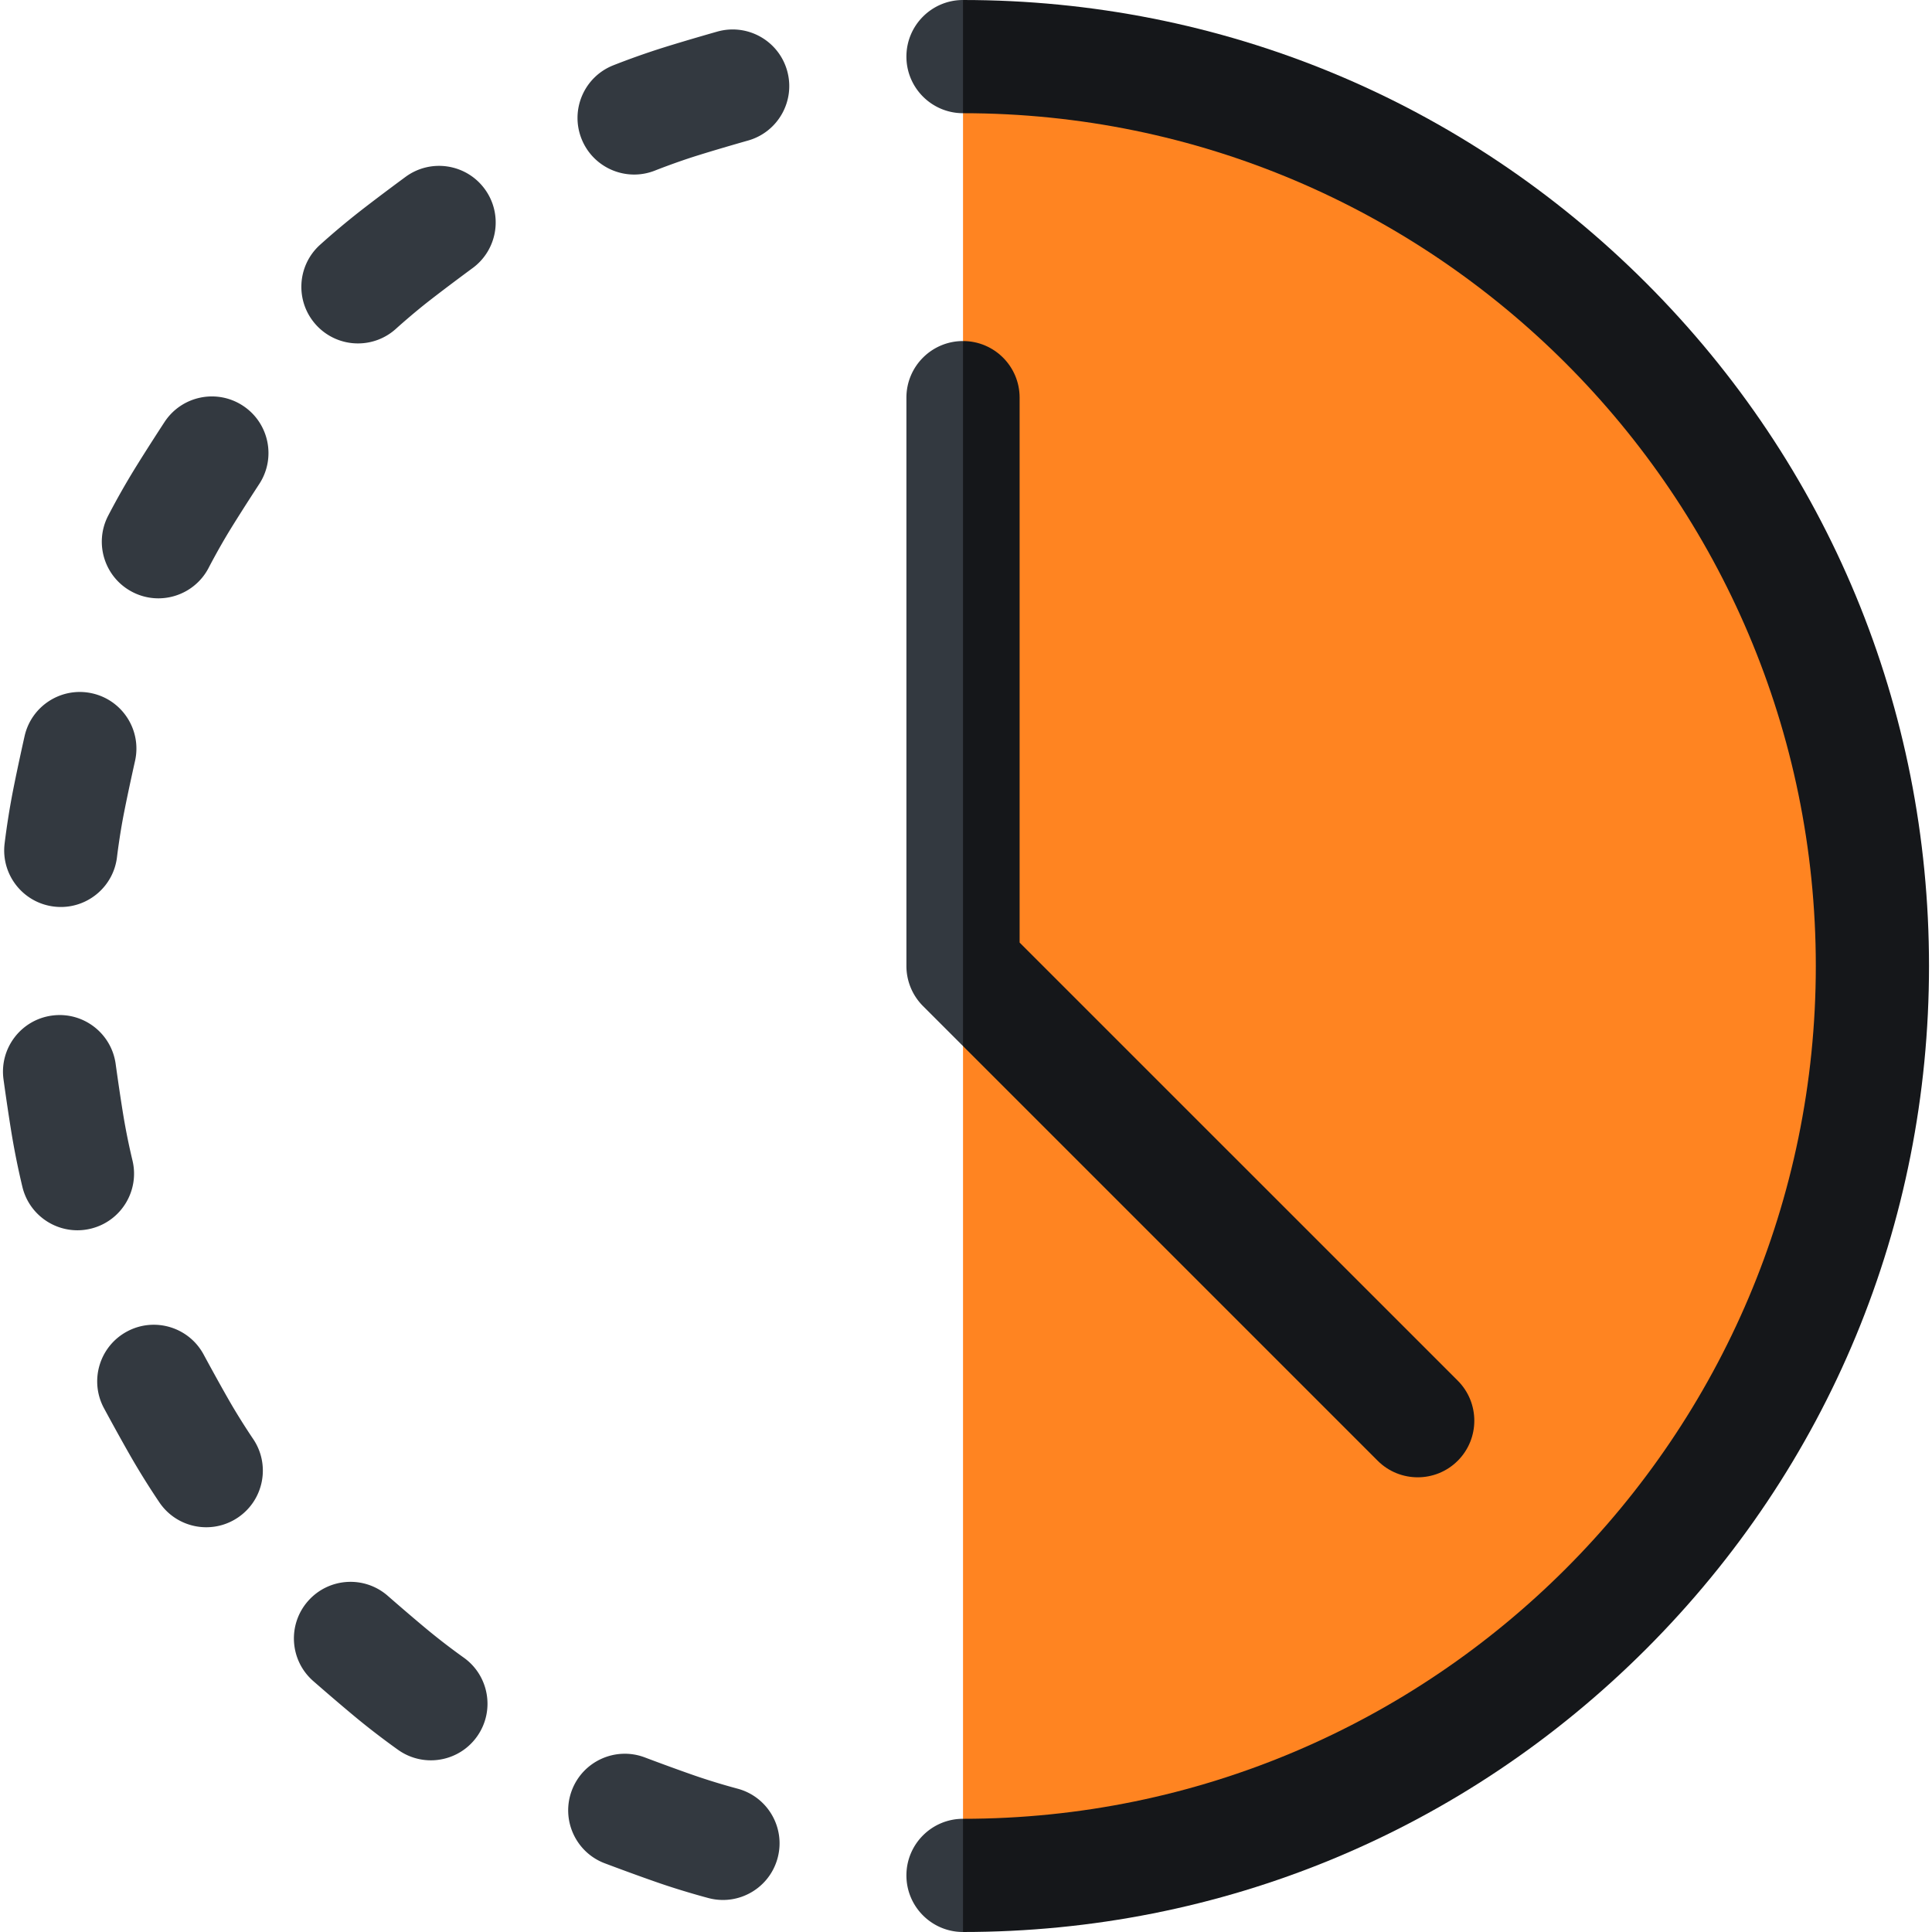 <svg xmlns="http://www.w3.org/2000/svg" version="1.1" xmlns:xlink="http://www.w3.org/1999/xlink" width="512" height="512" x="0" y="0" viewBox="0 0 512 512" style="enable-background:new 0 0 512 512" xml:space="preserve"><g><path fill="#ff8421" d="M255.732 15h-.522v481.268l12.25-.598c128.1-6.255 228.75-111.938 228.75-240.191C496.209 122.666 388.544 15 255.732 15z" opacity="1" data-original="#ff8421"></path><path fill="#15171a" d="M386.319 387.11c-2.93 2.93-6.77 4.39-10.61 4.39s-7.68-1.46-10.61-4.39l-109.89-109.89-7.5-91.72 7.5-95.12c8.28 0 15 6.71 15 15v144.41l116.11 116.1c5.85 5.86 5.85 15.36 0 21.22z" opacity="1" data-original="#15171a"></path><path fill="#333940" d="M255.209 90.38v186.84l-10.61-10.61a15.027 15.027 0 0 1-4.39-10.61V105.38c0-8.29 6.72-15 15-15z" opacity="1" data-original="#333940"></path><path fill="#15171a" d="M511.209 256c0 68.38-26.63 132.67-74.98 181.02S323.589 512 255.209 512l-5-15 5-15c124.62 0 226-101.38 226-226s-101.38-226-226-226l-5-16.333 5-13.667c68.38 0 132.67 26.63 181.02 74.98s74.98 112.64 74.98 181.02z" opacity="1" data-original="#15171a"></path><g fill="#333940"><path d="M255.209 0v30c-8.28 0-15-6.72-15-15s6.72-15 15-15zM255.209 482v30c-8.28 0-15-6.72-15-15s6.72-15 15-15zM168.059 46.257c1.852 0 3.736-.345 5.561-1.074.054-.021 5.394-2.148 11.142-3.945 6.142-1.919 13.403-3.973 13.476-3.993 7.973-2.252 12.609-10.541 10.357-18.513-2.251-7.972-10.534-12.61-18.512-10.357-.312.088-7.724 2.184-14.269 4.229a203.572 203.572 0 0 0-13.338 4.726c-7.689 3.078-11.426 11.804-8.351 19.494 2.346 5.865 7.979 9.433 13.934 9.433zM107.486 46.865c-.262.192-6.469 4.75-11.882 8.957a202.783 202.783 0 0 0-10.84 9.099c-6.124 5.576-6.567 15.058-.994 21.184a14.962 14.962 0 0 0 11.099 4.904 14.95 14.95 0 0 0 10.089-3.902c.043-.039 4.298-3.901 9.054-7.596 5.082-3.949 11.164-8.416 11.225-8.46 6.679-4.902 8.119-14.289 3.218-20.968-4.903-6.679-14.29-8.12-20.969-3.218zM64.367 107.514c-6.931-4.539-16.227-2.601-20.767 4.329-.178.271-4.396 6.714-7.994 12.552a203.303 203.303 0 0 0-6.966 12.319c-3.783 7.368-.878 16.405 6.488 20.19a14.937 14.937 0 0 0 6.843 1.661c5.442 0 10.694-2.972 13.354-8.144.025-.051 2.659-5.16 5.818-10.285 3.378-5.479 7.511-11.793 7.552-11.856 4.54-6.93 2.601-16.227-4.328-20.766zM14.364 240.256a15.3 15.3 0 0 0 1.766.104c7.503 0 13.984-5.62 14.879-13.254.007-.057.676-5.709 1.85-11.67 1.244-6.313 2.904-13.673 2.921-13.747 1.826-8.08-3.244-16.111-11.325-17.937-8.082-1.827-16.11 3.245-17.937 11.325-.072.316-1.768 7.83-3.093 14.56a203.844 203.844 0 0 0-2.211 13.974c-.966 8.228 4.921 15.681 13.15 16.645zM35.087 307.449a172.656 172.656 0 0 1-2.354-11.576c-1.046-6.35-2.069-13.826-2.079-13.9-1.121-8.208-8.67-13.958-16.892-12.833-8.208 1.121-13.953 8.683-12.833 16.891.044.321 1.088 7.952 2.202 14.717a203.458 203.458 0 0 0 2.824 13.869c1.683 6.841 7.811 11.42 14.554 11.42 1.187 0 2.392-.142 3.596-.438 8.045-1.98 12.962-10.105 10.982-18.15zM60.787 371.262c-3.203-5.582-6.78-12.227-6.816-12.293-3.925-7.296-13.024-10.027-20.315-6.104-7.296 3.924-10.029 13.02-6.104 20.315.153.286 3.804 7.068 7.217 13.014a203.741 203.741 0 0 0 7.501 12c2.903 4.254 7.609 6.543 12.399 6.543 2.911 0 5.854-.846 8.439-2.61 6.843-4.667 8.606-13.998 3.941-20.842-.033-.048-3.265-4.8-6.262-10.023zM122.839 439.246a175.68 175.68 0 0 1-9.375-7.195c-4.955-4.106-10.632-9.077-10.688-9.127-6.229-5.459-15.708-4.836-21.167 1.396-5.46 6.23-4.835 15.707 1.395 21.167.244.214 6.038 5.288 11.318 9.664 5.568 4.614 11 8.451 11.229 8.612a14.932 14.932 0 0 0 8.627 2.74c4.711 0 9.349-2.213 12.271-6.355 4.773-6.768 3.157-16.126-3.61-20.902zM195.392 473.997a172.664 172.664 0 0 1-11.297-3.454c-6.079-2.111-13.137-4.78-13.208-4.807-7.745-2.932-16.404.972-19.338 8.72-2.932 7.748.972 16.406 8.72 19.338.304.115 7.508 2.839 13.986 5.088 6.83 2.372 13.261 4.063 13.531 4.135 1.275.334 2.554.494 3.812.494 6.655 0 12.734-4.462 14.5-11.202 2.102-8.014-2.692-16.212-10.706-18.312z" fill="#333940" opacity="1" data-original="#333940"></path></g></g></svg>